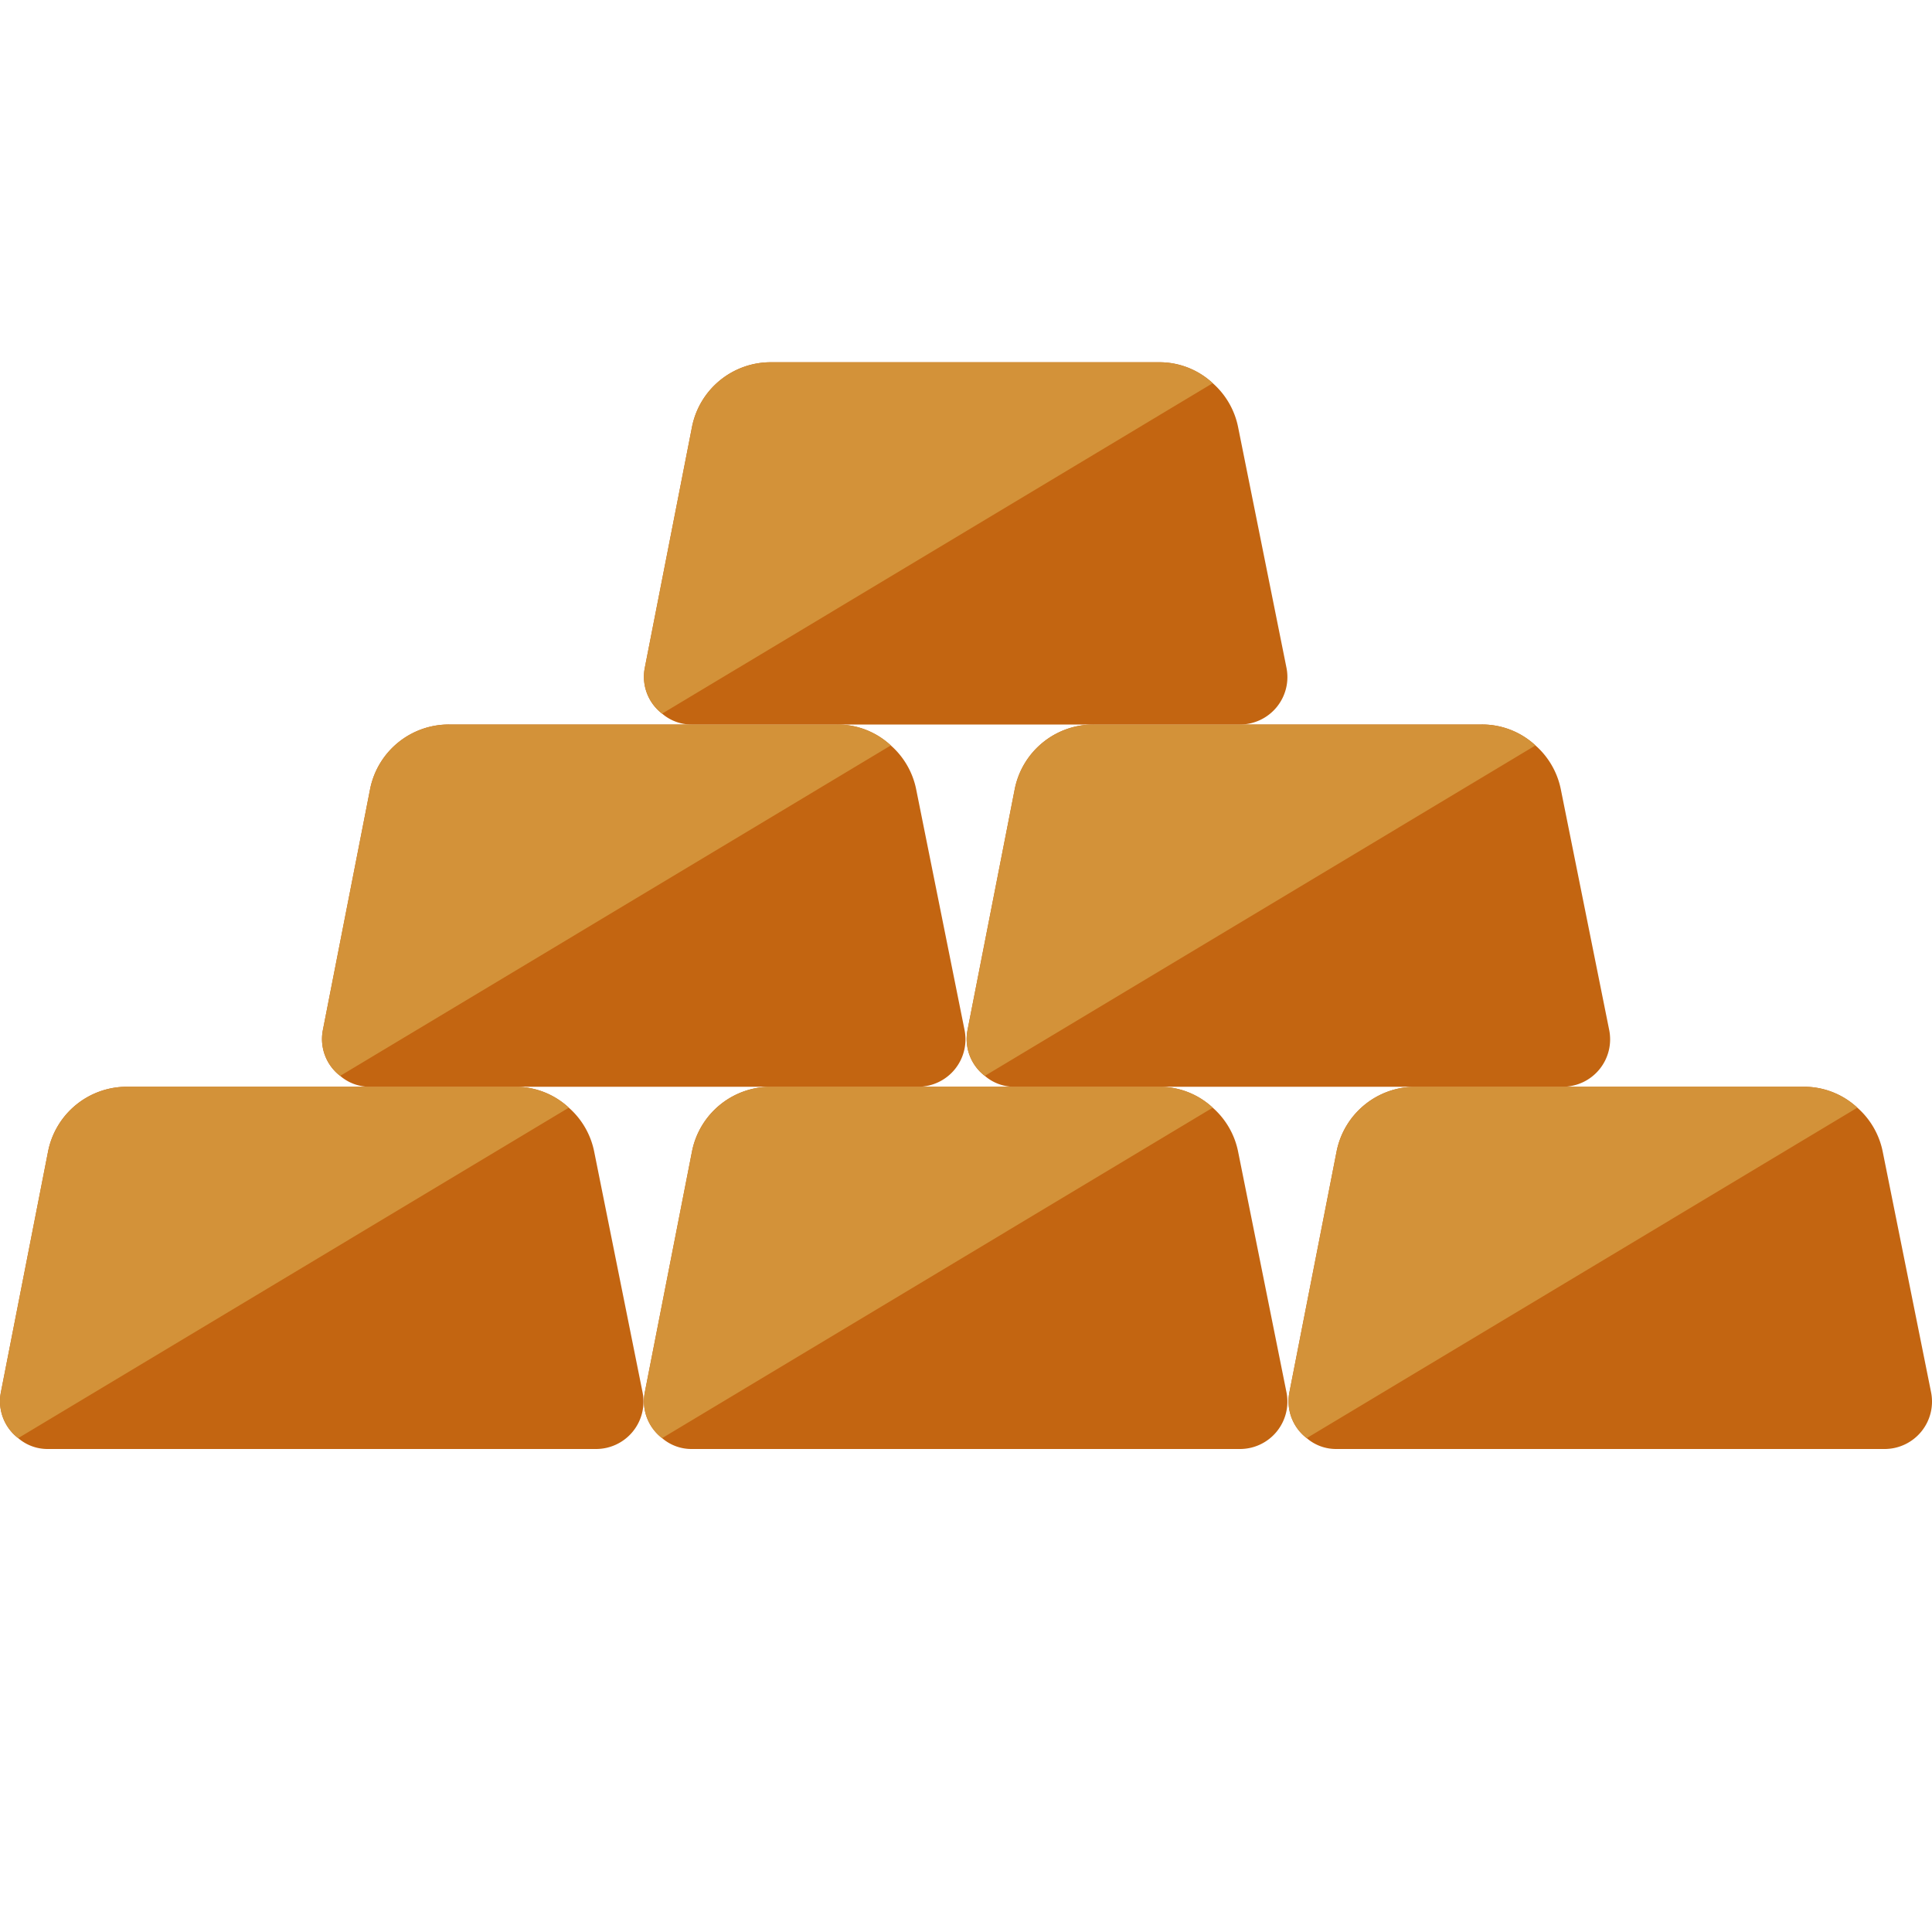 <svg xmlns="http://www.w3.org/2000/svg" data-name="Слой 1" viewBox="0 0 48 48"><path fill="#c36511" d="M30.81,18H17.18a1.114,1.114,0,0,1-.73-.27,1.154,1.154,0,0,1-.43-1.14l1.17-5.97A1.994,1.994,0,0,1,19.15,9H28.8a1.946,1.946,0,0,1,1.33.52,1.969,1.969,0,0,1,.63,1.09l1.2,5.97A1.178,1.178,0,0,1,30.81,18Z"/><path fill="#c36511" d="M30.81,36H17.18a1.114,1.114,0,0,1-.73-.27,1.154,1.154,0,0,1-.43-1.14l1.17-5.97A1.994,1.994,0,0,1,19.15,27H28.8a1.946,1.946,0,0,1,1.33.52,1.969,1.969,0,0,1,.63,1.09l1.2,5.97A1.178,1.178,0,0,1,30.81,36Z"/><path fill="#c36511" d="M46.825,36h-13.63a1.114,1.114,0,0,1-.73-.27,1.154,1.154,0,0,1-.43-1.14l1.17-5.97a1.994,1.994,0,0,1,1.96-1.62h9.65a1.946,1.946,0,0,1,1.33.52,1.969,1.969,0,0,1,.63,1.09l1.2,5.97A1.178,1.178,0,0,1,46.825,36Z"/><path fill="#c36511" d="M14.812,36H1.182a1.114,1.114,0,0,1-.73-.27,1.154,1.154,0,0,1-.43-1.14l1.17-5.97a1.994,1.994,0,0,1,1.96-1.62h9.65a1.946,1.946,0,0,1,1.33.52,1.969,1.969,0,0,1,.63,1.09l1.2,5.97A1.178,1.178,0,0,1,14.812,36Z"/><path fill="#c36511" d="M22.812,27H9.182a1.114,1.114,0,0,1-.73-.27,1.154,1.154,0,0,1-.43-1.14l1.17-5.97a1.994,1.994,0,0,1,1.96-1.62h9.65a1.946,1.946,0,0,1,1.33.52,1.969,1.969,0,0,1,.63,1.09l1.2,5.97A1.178,1.178,0,0,1,22.812,27Z"/><path fill="#c36511" d="M38.828,27h-13.63a1.114,1.114,0,0,1-.73-.27,1.154,1.154,0,0,1-.43-1.14l1.17-5.97a1.994,1.994,0,0,1,1.96-1.62h9.65a1.946,1.946,0,0,1,1.33.52,1.969,1.969,0,0,1,.63,1.09l1.2,5.97A1.178,1.178,0,0,1,38.828,27Z"/><g><path fill="#d39239" d="M30.13,9.52,16.45,17.73a1.154,1.154,0,0,1-.43-1.14l1.17-5.97A1.994,1.994,0,0,1,19.15,9H28.8A1.946,1.946,0,0,1,30.13,9.52Z"/><path fill="#d39239" d="M30.13,27.52,16.45,35.73a1.154,1.154,0,0,1-.43-1.14l1.17-5.97A1.994,1.994,0,0,1,19.15,27H28.8A1.946,1.946,0,0,1,30.13,27.52Z"/><path fill="#d39239" d="M46.145,27.52l-13.68,8.21a1.154,1.154,0,0,1-.43-1.14l1.17-5.97a1.994,1.994,0,0,1,1.96-1.62h9.65A1.946,1.946,0,0,1,46.145,27.52Z"/><path fill="#d39239" d="M14.132,27.52l-13.68,8.21a1.154,1.154,0,0,1-.43-1.14l1.17-5.97a1.994,1.994,0,0,1,1.96-1.62h9.65A1.946,1.946,0,0,1,14.132,27.52Z"/><path fill="#d39239" d="M22.132,18.52l-13.68,8.21a1.154,1.154,0,0,1-.43-1.14l1.17-5.97a1.994,1.994,0,0,1,1.96-1.62h9.65A1.946,1.946,0,0,1,22.132,18.52Z"/><path fill="#d39239" d="M38.148,18.52l-13.68,8.21a1.154,1.154,0,0,1-.43-1.14l1.17-5.97a1.994,1.994,0,0,1,1.96-1.62h9.65A1.946,1.946,0,0,1,38.148,18.52Z"/></g></svg>
